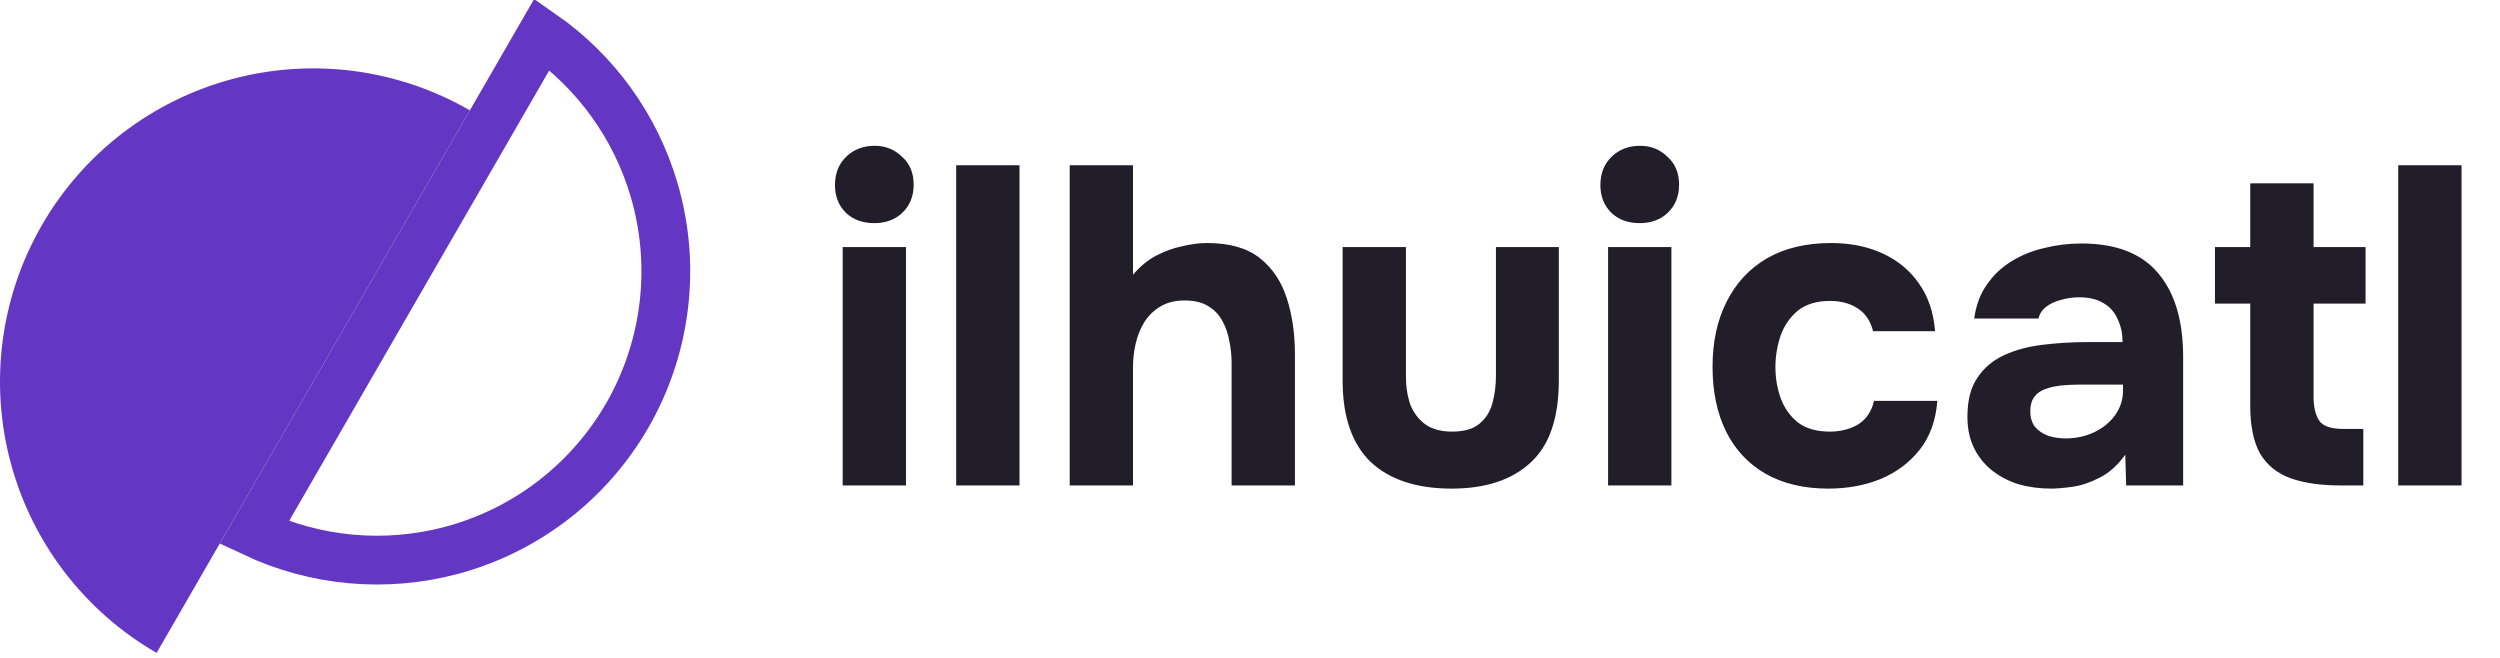 <svg width="228" height="60" viewBox="0 0 228 60" fill="none" xmlns="http://www.w3.org/2000/svg">
<path d="M42.852 10.064C36.29 6.276 28.493 5.249 21.174 7.21C13.856 9.171 7.616 13.959 3.827 20.521C0.039 27.082 -0.987 34.88 0.974 42.199C2.934 49.517 7.722 55.757 14.284 59.545L42.852 10.064Z" fill="#6436C4"/>
<path d="M49.428 3.121C54.334 6.536 57.949 11.529 59.647 17.293L59.825 17.922C61.577 24.46 60.742 31.413 57.513 37.342L57.193 37.912C53.809 43.774 48.303 48.101 41.827 50.01L41.197 50.187C35.168 51.802 28.787 51.217 23.18 48.583L49.428 3.121Z" stroke="#6436C4" stroke-width="4.449"/>
<path d="M76.852 44.273V22.535H82.626V44.273H76.852ZM79.739 20.349C78.666 20.349 77.8 20.033 77.14 19.401C76.48 18.741 76.15 17.902 76.15 16.885C76.15 15.812 76.494 14.946 77.181 14.286C77.869 13.626 78.735 13.296 79.78 13.296C80.743 13.296 81.567 13.626 82.255 14.286C82.97 14.918 83.327 15.771 83.327 16.843C83.327 17.888 82.984 18.741 82.296 19.401C81.636 20.033 80.784 20.349 79.739 20.349ZM87.204 44.273V15.07H92.978V44.273H87.204ZM97.556 44.273V15.07H103.33V25.052C103.963 24.309 104.664 23.732 105.434 23.319C106.231 22.907 107.029 22.618 107.826 22.453C108.651 22.26 109.407 22.164 110.095 22.164C112.13 22.164 113.724 22.618 114.879 23.525C116.034 24.433 116.859 25.656 117.354 27.196C117.849 28.736 118.097 30.427 118.097 32.27V44.273H112.322V33.095C112.322 32.435 112.253 31.775 112.116 31.115C112.006 30.455 111.8 29.85 111.497 29.3C111.195 28.723 110.768 28.269 110.218 27.939C109.668 27.581 108.94 27.403 108.032 27.403C107.18 27.403 106.451 27.581 105.846 27.939C105.241 28.296 104.746 28.777 104.361 29.382C104.004 29.96 103.743 30.606 103.578 31.321C103.413 32.036 103.33 32.751 103.33 33.466V44.273H97.556ZM132.387 44.561C129.198 44.561 126.737 43.75 125.004 42.128C123.299 40.478 122.447 38.003 122.447 34.703V22.535H128.221V34.291C128.221 35.281 128.359 36.161 128.634 36.931C128.936 37.673 129.39 38.264 129.995 38.704C130.628 39.144 131.439 39.364 132.429 39.364C133.501 39.364 134.326 39.13 134.903 38.663C135.481 38.196 135.88 37.577 136.1 36.807C136.32 36.009 136.43 35.171 136.43 34.291V22.535H142.163V34.703C142.163 38.141 141.297 40.643 139.564 42.21C137.859 43.778 135.467 44.561 132.387 44.561ZM146.657 44.273V22.535H152.432V44.273H146.657ZM149.545 20.349C148.472 20.349 147.606 20.033 146.946 19.401C146.286 18.741 145.956 17.902 145.956 16.885C145.956 15.812 146.3 14.946 146.987 14.286C147.675 13.626 148.541 13.296 149.586 13.296C150.548 13.296 151.373 13.626 152.061 14.286C152.776 14.918 153.133 15.771 153.133 16.843C153.133 17.888 152.789 18.741 152.102 19.401C151.442 20.033 150.589 20.349 149.545 20.349ZM166.744 44.561C164.516 44.561 162.605 44.108 161.01 43.2C159.443 42.293 158.247 41.014 157.422 39.364C156.597 37.687 156.184 35.721 156.184 33.466C156.184 31.183 156.611 29.204 157.463 27.526C158.315 25.821 159.539 24.502 161.134 23.567C162.756 22.632 164.709 22.164 166.991 22.164C168.751 22.164 170.318 22.48 171.693 23.113C173.068 23.745 174.168 24.653 174.993 25.835C175.845 27.018 176.34 28.475 176.478 30.207H170.827C170.58 29.245 170.098 28.544 169.383 28.104C168.696 27.664 167.871 27.444 166.909 27.444C165.671 27.444 164.681 27.746 163.939 28.351C163.224 28.956 162.701 29.726 162.371 30.661C162.069 31.596 161.918 32.531 161.918 33.466C161.918 34.483 162.083 35.446 162.413 36.353C162.743 37.233 163.265 37.962 163.98 38.539C164.722 39.089 165.685 39.364 166.867 39.364C167.857 39.364 168.723 39.144 169.466 38.704C170.208 38.237 170.69 37.522 170.91 36.559H176.684C176.547 38.347 176.01 39.832 175.075 41.014C174.141 42.197 172.944 43.09 171.487 43.695C170.057 44.273 168.476 44.561 166.744 44.561ZM187.059 44.561C186.069 44.561 185.106 44.438 184.171 44.19C183.264 43.915 182.453 43.503 181.738 42.953C181.023 42.403 180.459 41.715 180.047 40.89C179.634 40.065 179.428 39.103 179.428 38.003C179.428 36.518 179.73 35.336 180.335 34.456C180.94 33.548 181.752 32.861 182.769 32.393C183.786 31.926 184.955 31.61 186.275 31.445C187.622 31.28 189.011 31.197 190.441 31.197H193.576C193.576 30.4 193.425 29.699 193.122 29.094C192.847 28.461 192.421 27.98 191.843 27.65C191.266 27.293 190.523 27.114 189.616 27.114C189.039 27.114 188.475 27.196 187.925 27.361C187.402 27.499 186.962 27.705 186.605 27.98C186.248 28.255 186.014 28.613 185.904 29.052H180.047C180.212 27.843 180.597 26.811 181.202 25.959C181.807 25.079 182.563 24.364 183.47 23.814C184.378 23.264 185.368 22.865 186.44 22.618C187.54 22.343 188.667 22.205 189.822 22.205C192.985 22.205 195.322 23.113 196.834 24.928C198.347 26.715 199.103 29.259 199.103 32.558V44.273H193.906L193.823 41.468C193.136 42.43 192.352 43.131 191.472 43.571C190.62 44.011 189.795 44.286 188.997 44.396C188.2 44.506 187.554 44.561 187.059 44.561ZM188.379 39.983C189.341 39.983 190.221 39.79 191.018 39.405C191.816 39.02 192.448 38.498 192.916 37.838C193.383 37.178 193.617 36.436 193.617 35.611V35.075H189.657C189.08 35.075 188.516 35.102 187.966 35.157C187.444 35.212 186.962 35.322 186.522 35.487C186.11 35.624 185.78 35.858 185.533 36.188C185.285 36.518 185.161 36.958 185.161 37.508C185.161 38.058 185.299 38.526 185.574 38.91C185.876 39.268 186.275 39.543 186.77 39.735C187.265 39.9 187.801 39.983 188.379 39.983ZM213.472 44.273C211.657 44.273 210.131 44.053 208.893 43.613C207.683 43.173 206.762 42.43 206.13 41.385C205.525 40.313 205.222 38.855 205.222 37.013V27.691H202.005V22.535H205.222V16.72H210.997V22.535H215.74V27.691H210.997V36.188C210.997 37.096 211.162 37.81 211.492 38.333C211.822 38.855 212.564 39.117 213.719 39.117H215.534V44.273H213.472ZM218.719 44.273V15.07H224.493V44.273H218.719Z" fill="#211D29"/>
</svg>
